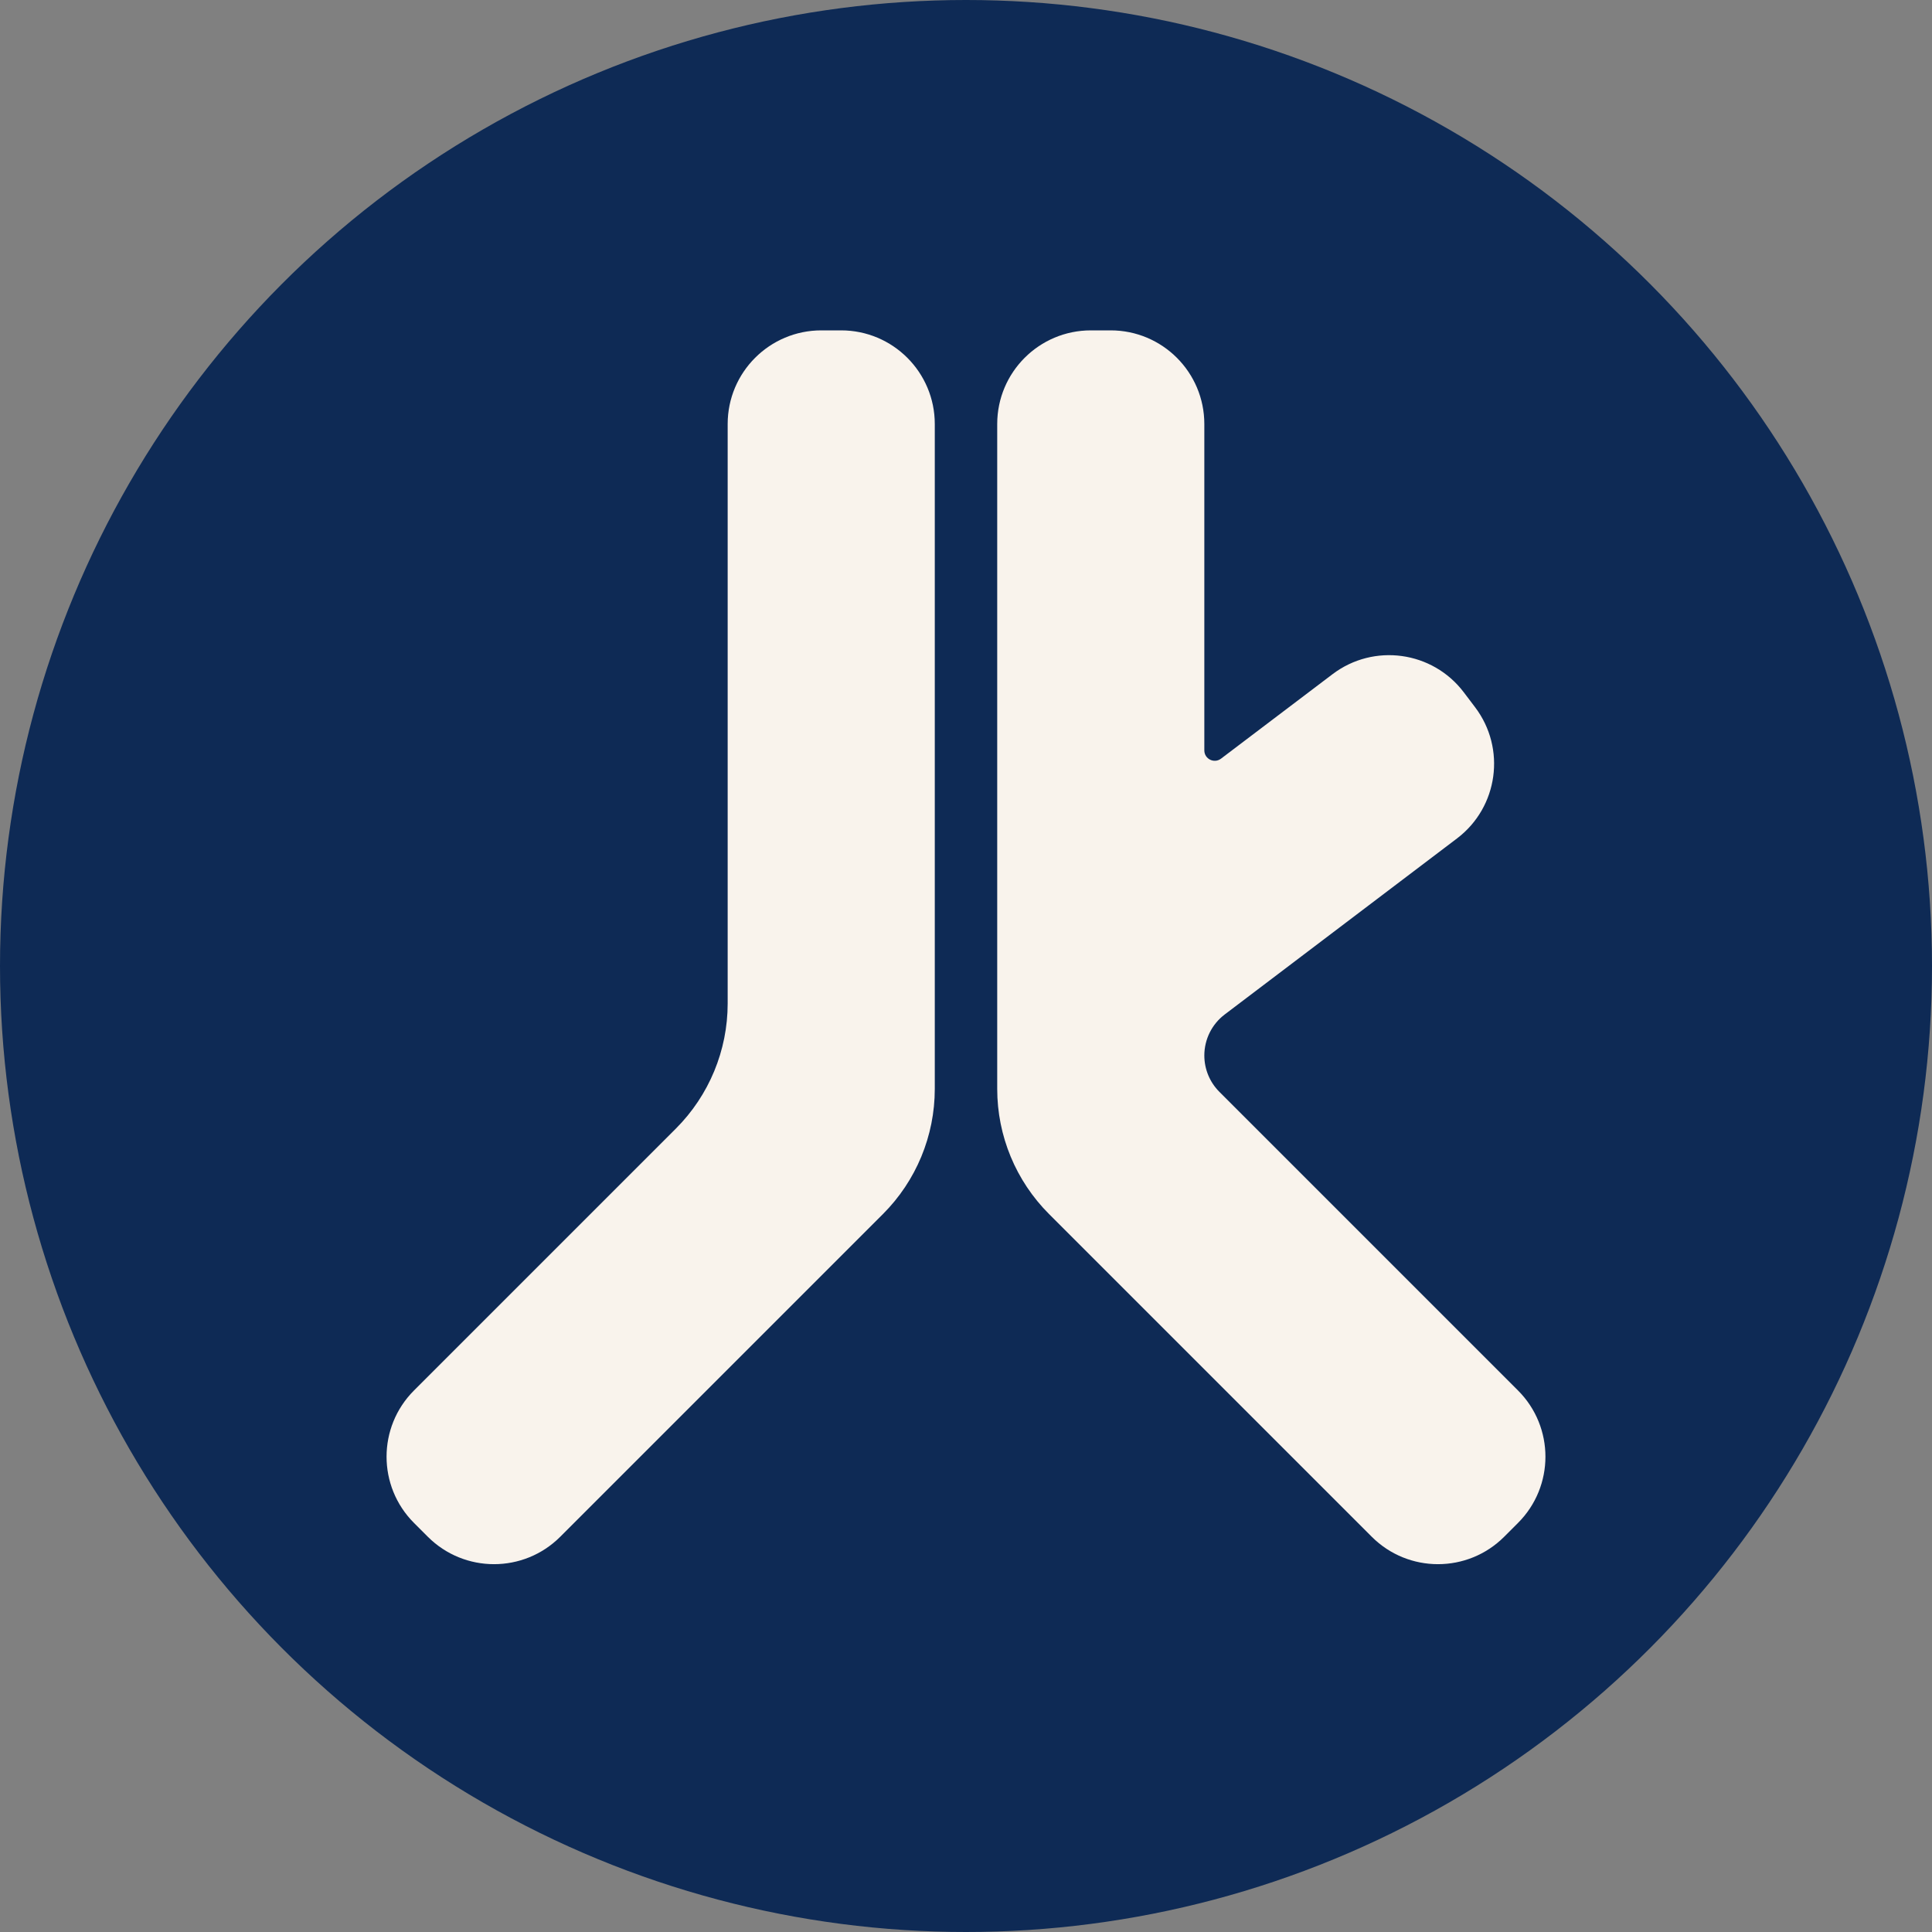 <svg width="512" height="512" viewBox="0 0 512 512" fill="none" xmlns="http://www.w3.org/2000/svg">
<rect x="0" y="0" width="512" height="512" fill="#808080" stroke="none"/>
<circle cx="256" cy="256" r="256" fill="#0E2A55"/>
<path d="M386.121 222.195L324.557 268.849C321.157 271.426 319.159 275.447 319.159 279.714C319.159 283.33 320.595 286.798 323.152 289.354L402.287 368.49C411.981 378.183 411.981 393.9 402.287 403.594L398.629 407.252C388.935 416.946 373.218 416.946 363.525 407.252L278.006 321.734C269.213 312.941 264.273 301.015 264.273 288.58V112.374C264.273 98.665 275.387 87.552 289.096 87.552H294.336C308.045 87.552 319.159 98.665 319.159 112.374V198.854C319.159 201.133 321.765 202.428 323.582 201.052L353.14 178.663C364.068 170.385 379.638 172.534 387.916 183.464L390.916 187.426C399.191 198.352 397.044 213.917 386.121 222.195Z" fill="#F9F3EC"/>
<path d="M113.371 407.252L109.713 403.594C100.019 393.9 100.019 378.183 109.713 368.49L179.109 299.094C187.902 290.301 192.841 278.375 192.841 265.94V112.374C192.841 98.665 203.955 87.552 217.664 87.552H222.904C236.613 87.552 247.727 98.665 247.727 112.374V288.58C247.727 301.015 242.787 312.941 233.994 321.734L148.475 407.252C138.782 416.946 123.065 416.946 113.371 407.252Z" fill="#F9F3EC"/>
</svg>
